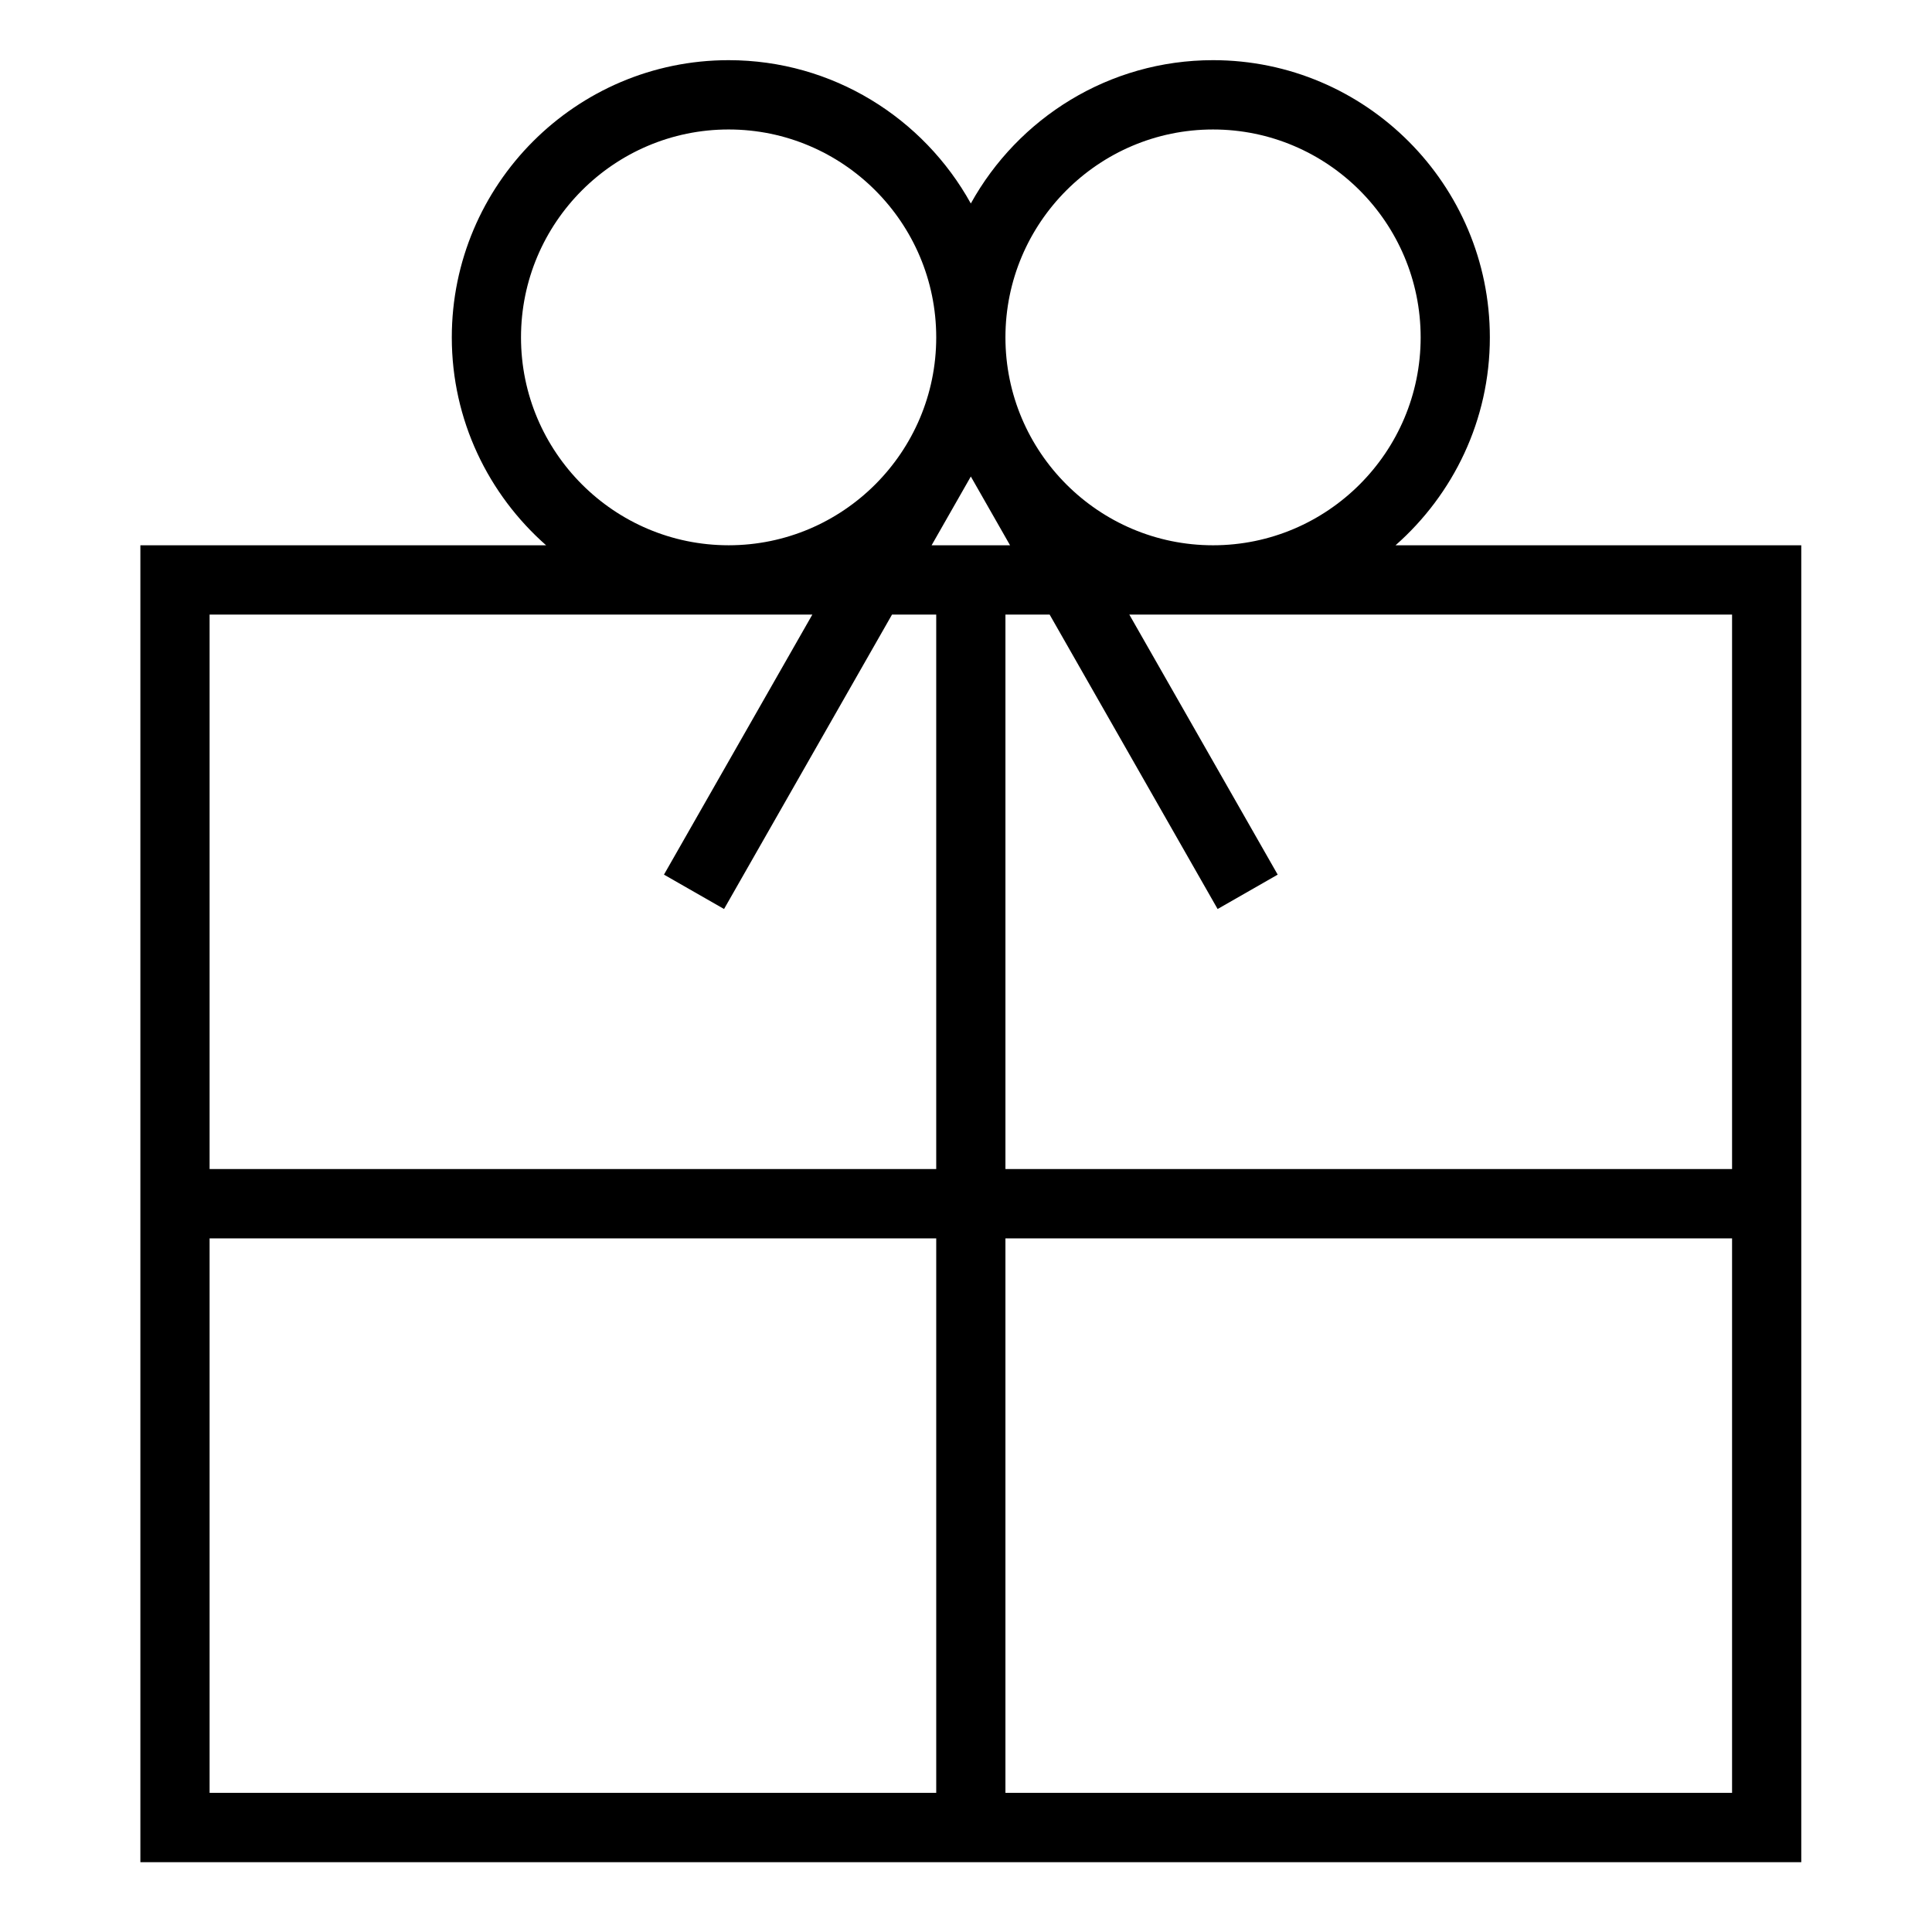 <?xml version="1.0" encoding="utf-8"?>
<!-- Generator: Adobe Illustrator 17.0.0, SVG Export Plug-In . SVG Version: 6.00 Build 0)  -->
<!DOCTYPE svg PUBLIC "-//W3C//DTD SVG 1.1//EN" "http://www.w3.org/Graphics/SVG/1.1/DTD/svg11.dtd">
<svg version="1.1" id="Layer_1" xmlns="http://www.w3.org/2000/svg" xmlns:xlink="http://www.w3.org/1999/xlink" x="0px" y="0px"
	 width="200px" height="200px" viewBox="0 0 200 200" enable-background="new 0 0 200 200" xml:space="preserve">
<path d="M144.466,56.447c5.971-5.262,9.763-12.949,9.763-21.518c0-15.825-12.855-28.7-28.656-28.7
	c-10.781,0-20.183,6.001-25.074,14.837C95.61,12.23,86.207,6.229,75.426,6.229c-15.801,0-28.656,12.875-28.656,28.7
	c0,8.57,3.792,16.256,9.763,21.518H14.532v136.324h171.935V56.447H144.466z M179.303,63.621v57.4h-75.221v-57.4h4.576l17.389,30.48
	l6.219-3.559l-15.36-26.92H179.303z M100.5,49.328l4.061,7.119h-8.122L100.5,49.328z M125.574,13.404
	c11.851,0,21.492,9.655,21.492,21.525c0,11.866-9.641,21.518-21.492,21.518c-11.851,0-21.492-9.652-21.492-21.518
	C104.082,23.059,113.722,13.404,125.574,13.404z M53.934,34.928c0-11.87,9.641-21.525,21.492-21.525s21.492,9.655,21.492,21.525
	c0,11.866-9.64,21.518-21.492,21.518S53.934,46.795,53.934,34.928z M84.094,63.621l-15.36,26.92l6.219,3.559l17.389-30.48h4.575
	v57.4H21.697v-57.4H84.094z M21.697,128.196h75.221v57.4H21.697V128.196z M104.082,185.596v-57.4h75.221v57.4H104.082z"/>
</svg>
